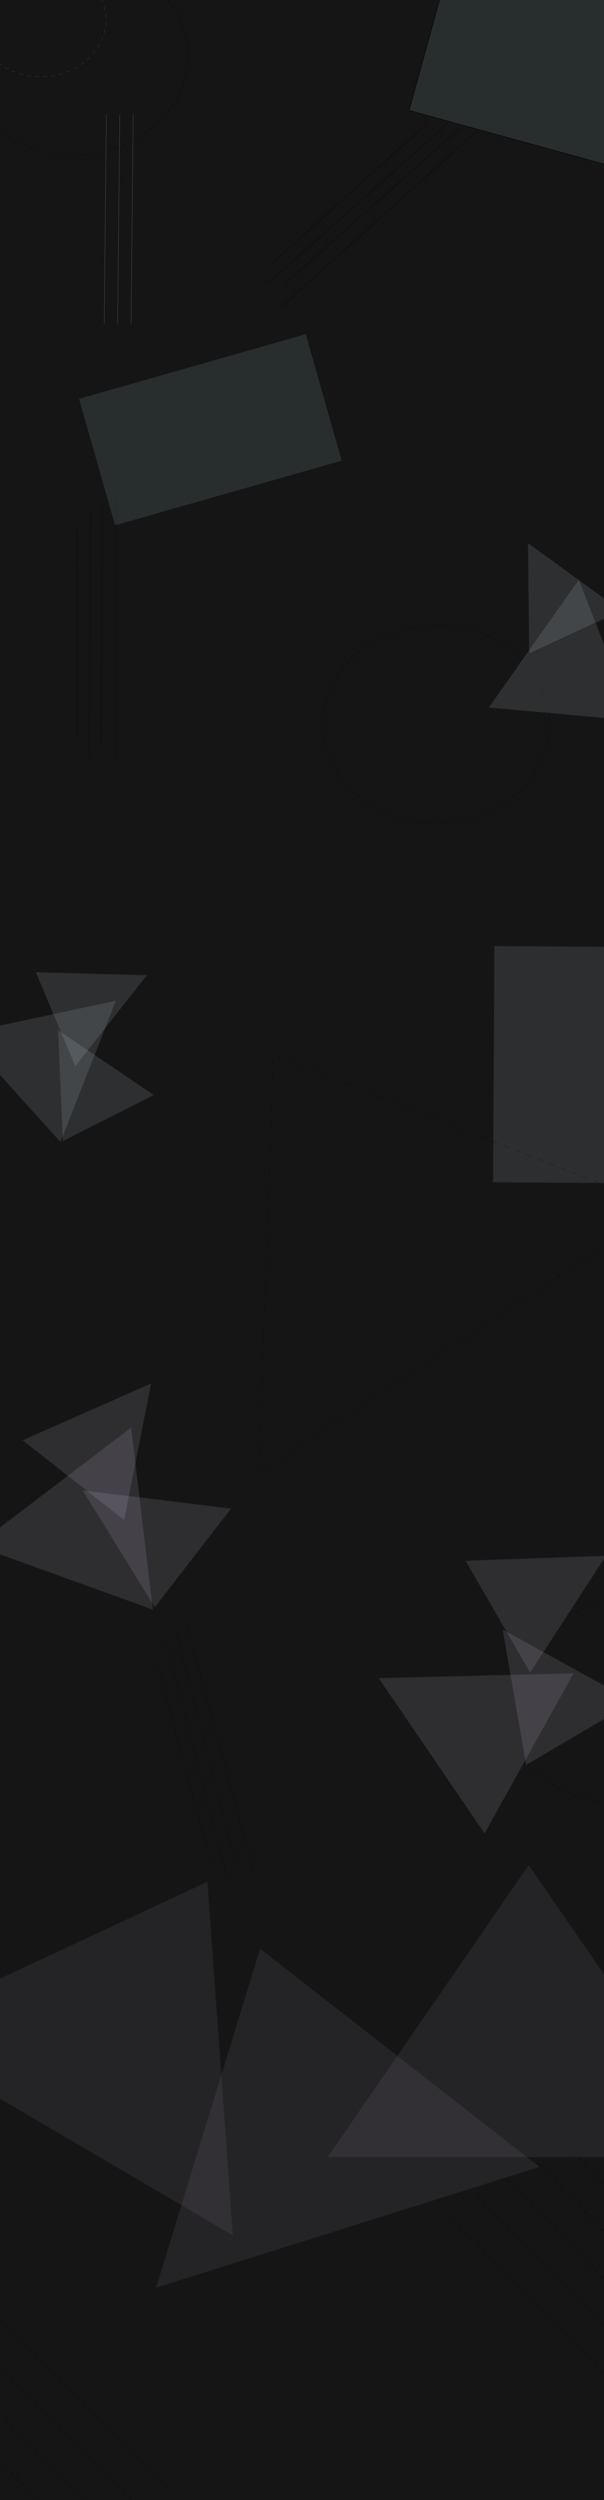 <svg width="1440" height="5957" viewBox="0 0 1440 5957" fill="none" xmlns="http://www.w3.org/2000/svg">
<g clip-path="url(#clip0_104_2)">
<rect width="1440" height="5957" fill="#151515"/>
<line x1="1019.33" y1="293.371" x2="650.335" y2="626.371" stroke="black" stroke-opacity="0.5"/>
<line x1="1068.33" y1="293.374" x2="638.332" y2="675.374" stroke="black" stroke-opacity="0.5"/>
<line x1="1098.33" y1="304.374" x2="680.332" y2="675.374" stroke="black" stroke-opacity="0.5"/>
<line x1="1135.33" y1="313.372" x2="670.334" y2="731.372" stroke="black" stroke-opacity="0.5"/>
<line x1="183.44" y1="1261.2" x2="183.996" y2="1758.24" stroke="black" stroke-opacity="0.5"/>
<line x1="216.228" y1="1224.79" x2="212.38" y2="1799.95" stroke="black" stroke-opacity="0.5"/>
<line x1="244.476" y1="1209.86" x2="240.484" y2="1768.74" stroke="black" stroke-opacity="0.5"/>
<line x1="275.922" y1="1188.38" x2="275.408" y2="1813.64" stroke="black" stroke-opacity="0.5"/>
<line x1="375.63" y1="3963.2" x2="504.563" y2="4443.23" stroke="black" stroke-opacity="0.5" stroke-dasharray="10 10"/>
<line x1="397.899" y1="3919.56" x2="542.758" y2="4476.19" stroke="black" stroke-opacity="0.5" stroke-dasharray="10 10"/>
<line x1="421.331" y1="3897.83" x2="561.845" y2="4438.78" stroke="black" stroke-opacity="0.5" stroke-dasharray="10 10"/>
<line x1="446.162" y1="3868.96" x2="607.183" y2="4473.13" stroke="black" stroke-opacity="0.5" stroke-dasharray="10 10"/>
<line x1="1351.32" y1="5112.38" x2="1790.38" y2="5557.56" stroke="black" stroke-opacity="0.5" stroke-dasharray="10 10"/>
<line x1="1280.08" y1="5152.98" x2="1719.13" y2="5598.16" stroke="black" stroke-opacity="0.5" stroke-dasharray="10 10"/>
<line x1="1208.84" y1="5193.58" x2="1647.89" y2="5638.76" stroke="black" stroke-opacity="0.5" stroke-dasharray="10 10"/>
<line x1="1137.6" y1="5234.19" x2="1576.65" y2="5679.36" stroke="black" stroke-opacity="0.5" stroke-dasharray="10 10"/>
<line x1="1066.36" y1="5274.79" x2="1505.41" y2="5719.97" stroke="black" stroke-opacity="0.5" stroke-dasharray="10 10"/>
<line x1="-28.675" y1="5496.38" x2="410.375" y2="5941.56" stroke="black" stroke-opacity="0.5" stroke-dasharray="10 10"/>
<line x1="-99.917" y1="5536.98" x2="339.133" y2="5982.16" stroke="black" stroke-opacity="0.5" stroke-dasharray="10 10"/>
<line x1="-171.16" y1="5577.58" x2="267.891" y2="6022.76" stroke="black" stroke-opacity="0.5" stroke-dasharray="10 10"/>
<line x1="-242.402" y1="5618.19" x2="196.649" y2="6063.36" stroke="black" stroke-opacity="0.5" stroke-dasharray="10 10"/>
<line x1="-313.644" y1="5658.79" x2="125.406" y2="6103.97" stroke="black" stroke-opacity="0.5" stroke-dasharray="10 10"/>
<rect x="1099.68" y="-188.163" width="566" height="468" transform="rotate(15.376 1099.68 -188.163)" fill="#B0D2D7" fill-opacity="0.13" stroke="black"/>
<path d="M447.468 118.022C447.703 121.327 447.861 124.65 447.941 127.991L447.441 128.002C447.48 129.664 447.5 131.33 447.5 133C447.5 134.67 447.48 136.336 447.441 137.998L447.941 138.01C447.861 141.35 447.703 144.673 447.468 147.979L446.969 147.943C446.732 151.266 446.416 154.569 446.024 157.853L446.521 157.913C446.125 161.229 445.65 164.525 445.099 167.799L444.606 167.716C444.054 171 443.424 174.262 442.719 177.501L443.207 177.607C442.498 180.866 441.712 184.101 440.851 187.311L440.368 187.181C439.507 190.393 438.571 193.579 437.562 196.739L438.039 196.891C437.025 200.064 435.938 203.21 434.779 206.328L434.311 206.154C433.153 209.268 431.924 212.353 430.625 215.409L431.085 215.605C429.782 218.668 428.409 221.701 426.968 224.703L426.517 224.487C425.08 227.479 423.575 230.44 422.003 233.368L422.443 233.604C420.87 236.534 419.231 239.431 417.526 242.294L417.097 242.038C415.4 244.889 413.638 247.705 411.814 250.486L412.232 250.76C410.409 253.54 408.523 256.283 406.577 258.991L406.171 258.699C404.235 261.391 402.238 264.048 400.183 266.666L400.576 266.975C398.524 269.589 396.413 272.166 394.246 274.703L393.865 274.378C391.713 276.898 389.505 279.378 387.242 281.819L387.609 282.159C385.351 284.594 383.04 286.989 380.676 289.342L380.323 288.988C377.975 291.326 375.574 293.623 373.124 295.878L373.462 296.246C371.018 298.495 368.525 300.701 365.982 302.865L365.658 302.484C363.134 304.633 360.561 306.739 357.942 308.8L358.251 309.193C355.643 311.247 352.988 313.257 350.29 315.222L349.995 314.818C347.318 316.767 344.597 318.672 341.834 320.531L342.113 320.946C339.36 322.799 336.565 324.606 333.729 326.367L333.466 325.943C330.651 327.691 327.796 329.393 324.902 331.048L325.151 331.482C322.268 333.131 319.347 334.733 316.39 336.288L316.157 335.845C313.225 337.386 310.256 338.88 307.253 340.326L307.47 340.776C304.481 342.214 301.458 343.605 298.403 344.946L298.202 344.488C295.169 345.82 292.103 347.102 289.007 348.336L289.192 348.8C286.108 350.028 282.993 351.208 279.848 352.336L279.679 351.866C276.559 352.986 273.41 354.057 270.232 355.077L270.385 355.553C267.229 356.566 264.046 357.529 260.836 358.441L260.699 357.96C257.515 358.866 254.304 359.72 251.069 360.524L251.19 361.009C247.969 361.809 244.724 362.558 241.456 363.256L241.351 362.767C238.109 363.458 234.843 364.099 231.556 364.688L231.644 365.18C228.384 365.764 225.102 366.296 221.799 366.777L221.728 366.282C218.452 366.758 215.157 367.183 211.844 367.556L211.9 368.053C208.602 368.424 205.286 368.743 201.953 369.009L201.913 368.51C198.611 368.774 195.292 368.986 191.956 369.145L191.98 369.644C188.673 369.802 185.35 369.907 182.012 369.96L182.004 369.46C180.34 369.487 178.672 369.5 177 369.5C175.329 369.5 173.661 369.487 171.996 369.46L171.988 369.96C168.651 369.907 165.327 369.802 162.02 369.644L162.044 369.145C158.708 368.986 155.389 368.774 152.087 368.51L152.047 369.009C148.714 368.743 145.398 368.424 142.101 368.053L142.156 367.556C138.843 367.184 135.548 366.758 132.273 366.282L132.201 366.777C128.898 366.296 125.616 365.764 122.356 365.18L122.444 364.688C119.157 364.099 115.891 363.458 112.649 362.767L112.544 363.256C109.276 362.558 106.031 361.809 102.81 361.009L102.931 360.524C99.696 359.72 96.485 358.866 93.301 357.96L93.164 358.441C89.954 357.529 86.771 356.566 83.615 355.553L83.768 355.077C80.59 354.057 77.441 352.986 74.321 351.866L74.152 352.336C71.007 351.208 67.892 350.028 64.808 348.8L64.993 348.336C61.897 347.102 58.831 345.82 55.798 344.488L55.597 344.946C52.542 343.605 49.519 342.214 46.53 340.776L46.747 340.326C43.744 338.88 40.775 337.386 37.843 335.845L37.61 336.288C34.653 334.733 31.732 333.131 28.849 331.482L29.098 331.048C26.204 329.393 23.349 327.691 20.534 325.943L20.271 326.367C17.435 324.606 14.64 322.799 11.887 320.946L12.166 320.531C9.403 318.672 6.682 316.767 4.005 314.818L3.71 315.222C1.012 313.257 -1.643 311.247 -4.251 309.193L-3.942 308.801C-6.561 306.739 -9.134 304.633 -11.658 302.484L-11.982 302.865C-14.524 300.701 -17.018 298.495 -19.462 296.246L-19.123 295.878C-21.574 293.623 -23.975 291.326 -26.323 288.988L-26.676 289.342C-29.04 286.989 -31.351 284.594 -33.609 282.159L-33.242 281.819C-35.505 279.378 -37.713 276.898 -39.865 274.378L-40.246 274.703C-42.413 272.166 -44.524 269.589 -46.576 266.975L-46.183 266.666C-48.238 264.048 -50.235 261.391 -52.171 258.699L-52.577 258.991C-54.523 256.284 -56.409 253.54 -58.232 250.76L-57.814 250.486C-59.638 247.705 -61.4 244.889 -63.097 242.038L-63.526 242.294C-65.231 239.431 -66.87 236.534 -68.443 233.604L-68.003 233.368C-69.575 230.44 -71.08 227.479 -72.517 224.487L-72.968 224.703C-74.409 221.701 -75.782 218.668 -77.085 215.605L-76.625 215.409C-77.924 212.353 -79.153 209.268 -80.311 206.154L-80.779 206.328C-81.938 203.21 -83.025 200.064 -84.039 196.891L-83.562 196.739C-84.571 193.579 -85.507 190.393 -86.368 187.181L-86.851 187.311C-87.712 184.101 -88.498 180.866 -89.207 177.607L-88.719 177.5C-89.424 174.262 -90.054 171 -90.606 167.716L-91.099 167.799C-91.65 164.525 -92.124 161.229 -92.521 157.913L-92.024 157.853C-92.416 154.569 -92.732 151.265 -92.969 147.943L-93.468 147.978C-93.703 144.673 -93.862 141.35 -93.941 138.009L-93.441 137.998C-93.48 136.336 -93.5 134.67 -93.5 133C-93.5 131.33 -93.48 129.664 -93.441 128.002L-93.941 127.99C-93.862 124.65 -93.703 121.327 -93.468 118.021L-92.969 118.057C-92.732 114.734 -92.416 111.431 -92.024 108.147L-92.521 108.087C-92.124 104.771 -91.65 101.475 -91.099 98.201L-90.606 98.284C-90.054 95 -89.424 91.738 -88.719 88.499L-89.207 88.393C-88.498 85.134 -87.712 81.899 -86.851 78.689L-86.368 78.819C-85.507 75.607 -84.571 72.421 -83.562 69.261L-84.039 69.109C-83.025 65.936 -81.938 62.79 -80.779 59.672L-80.311 59.846C-79.153 56.732 -77.924 53.647 -76.625 50.591L-77.085 50.395C-75.782 47.332 -74.409 44.299 -72.968 41.297L-72.517 41.513C-71.08 38.521 -69.575 35.56 -68.003 32.632L-68.443 32.396C-66.87 29.466 -65.231 26.569 -63.526 23.706L-63.097 23.962C-61.4 21.111 -59.638 18.295 -57.814 15.514L-58.232 15.24C-56.409 12.46 -54.523 9.717 -52.577 7.009L-52.171 7.301C-50.235 4.609 -48.238 1.952 -46.183 -0.666L-46.576 -0.975C-44.524 -3.589 -42.413 -6.166 -40.246 -8.703L-39.865 -8.378C-37.713 -10.898 -35.505 -13.378 -33.242 -15.819L-33.609 -16.159C-31.351 -18.594 -29.04 -20.989 -26.676 -23.342L-26.323 -22.988C-23.975 -25.326 -21.574 -27.623 -19.123 -29.878L-19.462 -30.246C-17.018 -32.495 -14.524 -34.702 -11.982 -36.865L-11.658 -36.484C-9.134 -38.633 -6.561 -40.739 -3.942 -42.8L-4.251 -43.193C-1.643 -45.247 1.011 -47.257 3.71 -49.222L4.005 -48.818C6.682 -50.767 9.403 -52.672 12.166 -54.531L11.887 -54.946C14.64 -56.799 17.435 -58.606 20.27 -60.367L20.534 -59.943C23.349 -61.691 26.204 -63.393 29.098 -65.048L28.849 -65.482C31.732 -67.131 34.653 -68.733 37.61 -70.288L37.843 -69.845C40.775 -71.386 43.744 -72.88 46.747 -74.326L46.53 -74.776C49.519 -76.214 52.541 -77.605 55.597 -78.946L55.798 -78.488C58.831 -79.82 61.897 -81.102 64.993 -82.336L64.808 -82.8C67.892 -84.028 71.007 -85.207 74.152 -86.336L74.321 -85.866C77.441 -86.986 80.59 -88.057 83.768 -89.077L83.615 -89.553C86.771 -90.566 89.954 -91.529 93.164 -92.441L93.301 -91.96C96.485 -92.866 99.696 -93.72 102.931 -94.524L102.81 -95.009C106.031 -95.809 109.276 -96.558 112.544 -97.256L112.649 -96.767C115.891 -97.458 119.157 -98.099 122.444 -98.688L122.356 -99.18C125.616 -99.764 128.898 -100.296 132.201 -100.777L132.272 -100.282C135.548 -100.758 138.843 -101.183 142.156 -101.556L142.1 -102.053C145.398 -102.424 148.714 -102.743 152.047 -103.009L152.087 -102.51C155.389 -102.774 158.708 -102.986 162.044 -103.145L162.02 -103.644C165.327 -103.802 168.65 -103.907 171.988 -103.96L171.996 -103.46C173.66 -103.487 175.328 -103.5 177 -103.5C178.671 -103.5 180.339 -103.487 182.004 -103.46L182.012 -103.96C185.349 -103.907 188.673 -103.802 191.98 -103.644L191.956 -103.145C195.292 -102.986 198.611 -102.774 201.913 -102.51L201.953 -103.009C205.286 -102.743 208.602 -102.424 211.899 -102.053L211.844 -101.556C215.157 -101.183 218.452 -100.758 221.727 -100.282L221.799 -100.777C225.102 -100.296 228.384 -99.764 231.644 -99.18L231.556 -98.688C234.843 -98.099 238.109 -97.459 241.351 -96.767L241.456 -97.256C244.724 -96.558 247.969 -95.809 251.19 -95.009L251.069 -94.524C254.304 -93.721 257.515 -92.866 260.699 -91.96L260.836 -92.441C264.046 -91.529 267.229 -90.566 270.385 -89.553L270.232 -89.077C273.41 -88.057 276.559 -86.986 279.679 -85.866L279.848 -86.337C282.993 -85.207 286.108 -84.028 289.192 -82.8L289.007 -82.336C292.103 -81.102 295.169 -79.82 298.202 -78.488L298.403 -78.946C301.458 -77.605 304.481 -76.214 307.47 -74.776L307.253 -74.326C310.256 -72.88 313.225 -71.386 316.157 -69.845L316.39 -70.288C319.347 -68.733 322.268 -67.131 325.151 -65.482L324.902 -65.048C327.796 -63.393 330.651 -61.691 333.466 -59.943L333.729 -60.367C336.565 -58.606 339.36 -56.799 342.113 -54.946L341.834 -54.531C344.597 -52.672 347.318 -50.767 349.995 -48.818L350.29 -49.222C352.988 -47.257 355.643 -45.247 358.251 -43.193L357.942 -42.8C360.561 -40.739 363.134 -38.633 365.658 -36.484L365.982 -36.865C368.525 -34.702 371.018 -32.495 373.462 -30.246L373.123 -29.878C375.574 -27.623 377.975 -25.326 380.323 -22.988L380.676 -23.342C383.04 -20.989 385.351 -18.594 387.609 -16.159L387.242 -15.819C389.505 -13.378 391.713 -10.898 393.865 -8.378L394.246 -8.703C396.413 -6.166 398.524 -3.589 400.576 -0.975L400.183 -0.666C402.238 1.952 404.235 4.609 406.171 7.301L406.577 7.009C408.523 9.717 410.409 12.46 412.232 15.24L411.814 15.514C413.638 18.295 415.4 21.111 417.097 23.962L417.526 23.706C419.231 26.569 420.87 29.466 422.443 32.396L422.003 32.632C423.575 35.56 425.08 38.521 426.517 41.513L426.968 41.297C428.409 44.299 429.782 47.332 431.085 50.395L430.625 50.591C431.924 53.647 433.153 56.732 434.311 59.846L434.779 59.672C435.938 62.79 437.025 65.936 438.039 69.109L437.562 69.261C438.571 72.421 439.507 75.607 440.368 78.819L440.851 78.689C441.712 81.899 442.498 85.134 443.207 88.393L442.719 88.499C443.424 91.738 444.054 95 444.606 98.284L445.099 98.201C445.65 101.475 446.125 104.771 446.521 108.087L446.024 108.147C446.417 111.431 446.732 114.735 446.969 118.057L447.468 118.022Z" stroke="black" stroke-opacity="0.49" stroke-dasharray="10 10"/>
<path d="M1310.47 1711.02C1310.7 1714.33 1310.86 1717.65 1310.94 1720.99L1310.44 1721C1310.48 1722.66 1310.5 1724.33 1310.5 1726C1310.5 1727.67 1310.48 1729.34 1310.44 1731L1310.94 1731.01C1310.86 1734.35 1310.7 1737.67 1310.47 1740.98L1309.97 1740.94C1309.73 1744.27 1309.42 1747.57 1309.02 1750.85L1309.52 1750.91C1309.12 1754.23 1308.65 1757.53 1308.1 1760.8L1307.61 1760.72C1307.05 1764 1306.42 1767.26 1305.72 1770.5L1306.21 1770.61C1305.5 1773.87 1304.71 1777.1 1303.85 1780.31L1303.37 1780.18C1302.51 1783.39 1301.57 1786.58 1300.56 1789.74L1301.04 1789.89C1300.03 1793.06 1298.94 1796.21 1297.78 1799.33L1297.31 1799.15C1296.15 1802.27 1294.92 1805.35 1293.62 1808.41L1294.08 1808.6C1292.78 1811.67 1291.41 1814.7 1289.97 1817.7L1289.52 1817.49C1288.08 1820.48 1286.57 1823.44 1285 1826.37L1285.44 1826.6C1283.87 1829.53 1282.23 1832.43 1280.53 1835.29L1280.1 1835.04C1278.4 1837.89 1276.64 1840.71 1274.81 1843.49L1275.23 1843.76C1273.41 1846.54 1271.52 1849.28 1269.58 1851.99L1269.17 1851.7C1267.23 1854.39 1265.24 1857.05 1263.18 1859.67L1263.58 1859.97C1261.52 1862.59 1259.41 1865.17 1257.25 1867.7L1256.87 1867.38C1254.71 1869.9 1252.5 1872.38 1250.24 1874.82L1250.61 1875.16C1248.35 1877.59 1246.04 1879.99 1243.68 1882.34L1243.32 1881.99C1240.97 1884.33 1238.57 1886.62 1236.12 1888.88L1236.46 1889.25C1234.02 1891.49 1231.52 1893.7 1228.98 1895.86L1228.66 1895.48C1226.13 1897.63 1223.56 1899.74 1220.94 1901.8L1221.25 1902.19C1218.64 1904.25 1215.99 1906.26 1213.29 1908.22L1213 1907.82C1210.32 1909.77 1207.6 1911.67 1204.83 1913.53L1205.11 1913.95C1202.36 1915.8 1199.57 1917.61 1196.73 1919.37L1196.47 1918.94C1193.65 1920.69 1190.8 1922.39 1187.9 1924.05L1188.15 1924.48C1185.27 1926.13 1182.35 1927.73 1179.39 1929.29L1179.16 1928.85C1176.22 1930.39 1173.26 1931.88 1170.25 1933.33L1170.47 1933.78C1167.48 1935.21 1164.46 1936.6 1161.4 1937.95L1161.2 1937.49C1158.17 1938.82 1155.1 1940.1 1152.01 1941.34L1152.19 1941.8C1149.11 1943.03 1145.99 1944.21 1142.85 1945.34L1142.68 1944.87C1139.56 1945.99 1136.41 1947.06 1133.23 1948.08L1133.38 1948.55C1130.23 1949.57 1127.05 1950.53 1123.84 1951.44L1123.7 1950.96C1120.51 1951.87 1117.3 1952.72 1114.07 1953.52L1114.19 1954.01C1110.97 1954.81 1107.72 1955.56 1104.46 1956.26L1104.35 1955.77C1101.11 1956.46 1097.84 1957.1 1094.56 1957.69L1094.64 1958.18C1091.38 1958.76 1088.1 1959.3 1084.8 1959.78L1084.73 1959.28C1081.45 1959.76 1078.16 1960.18 1074.84 1960.56L1074.9 1961.05C1071.6 1961.42 1068.29 1961.74 1064.95 1962.01L1064.91 1961.51C1061.61 1961.77 1058.29 1961.99 1054.96 1962.14L1054.98 1962.64C1051.67 1962.8 1048.35 1962.91 1045.01 1962.96L1045 1962.46C1043.34 1962.49 1041.67 1962.5 1040 1962.5C1038.33 1962.5 1036.66 1962.49 1035 1962.46L1034.99 1962.96C1031.65 1962.91 1028.33 1962.8 1025.02 1962.64L1025.04 1962.14C1021.71 1961.99 1018.39 1961.77 1015.09 1961.51L1015.05 1962.01C1011.71 1961.74 1008.4 1961.42 1005.1 1961.05L1005.16 1960.56C1001.84 1960.18 998.548 1959.76 995.273 1959.28L995.201 1959.78C991.898 1959.3 988.616 1958.76 985.356 1958.18L985.444 1957.69C982.157 1957.1 978.891 1956.46 975.649 1955.77L975.544 1956.26C972.276 1955.56 969.031 1954.81 965.81 1954.01L965.931 1953.52C962.696 1952.72 959.485 1951.87 956.301 1950.96L956.164 1951.44C952.954 1950.53 949.771 1949.57 946.615 1948.55L946.768 1948.08C943.59 1947.06 940.441 1945.99 937.321 1944.87L937.152 1945.34C934.007 1944.21 930.892 1943.03 927.808 1941.8L927.993 1941.34C924.897 1940.1 921.831 1938.82 918.798 1937.49L918.597 1937.95C915.542 1936.6 912.519 1935.21 909.53 1933.78L909.747 1933.33C906.744 1931.88 903.775 1930.39 900.843 1928.85L900.61 1929.29C897.653 1927.73 894.732 1926.13 891.849 1924.48L892.098 1924.05C889.204 1922.39 886.349 1920.69 883.534 1918.94L883.271 1919.37C880.435 1917.61 877.64 1915.8 874.887 1913.95L875.166 1913.53C872.403 1911.67 869.682 1909.77 867.005 1907.82L866.71 1908.22C864.012 1906.26 861.357 1904.25 858.749 1902.19L859.058 1901.8C856.439 1899.74 853.866 1897.63 851.342 1895.48L851.018 1895.86C848.475 1893.7 845.982 1891.49 843.538 1889.25L843.877 1888.88C841.426 1886.62 839.025 1884.33 836.677 1881.99L836.324 1882.34C833.96 1879.99 831.649 1877.59 829.391 1875.16L829.758 1874.82C827.495 1872.38 825.287 1869.9 823.135 1867.38L822.754 1867.7C820.587 1865.17 818.476 1862.59 816.424 1859.97L816.817 1859.67C814.762 1857.05 812.765 1854.39 810.829 1851.7L810.423 1851.99C808.477 1849.28 806.591 1846.54 804.768 1843.76L805.186 1843.49C803.362 1840.71 801.6 1837.89 799.903 1835.04L799.474 1835.29C797.769 1832.43 796.13 1829.53 794.557 1826.6L794.997 1826.37C793.425 1823.44 791.92 1820.48 790.483 1817.49L790.032 1817.7C788.591 1814.7 787.218 1811.67 785.915 1808.6L786.375 1808.41C785.076 1805.35 783.847 1802.27 782.689 1799.15L782.221 1799.33C781.062 1796.21 779.975 1793.06 778.961 1789.89L779.438 1789.74C778.429 1786.58 777.493 1783.39 776.632 1780.18L776.149 1780.31C775.288 1777.1 774.502 1773.87 773.793 1770.61L774.281 1770.5C773.576 1767.26 772.946 1764 772.394 1760.72L771.901 1760.8C771.35 1757.52 770.875 1754.23 770.479 1750.91L770.976 1750.85C770.584 1747.57 770.268 1744.27 770.031 1740.94L769.532 1740.98C769.297 1737.67 769.139 1734.35 769.059 1731.01L769.559 1731C769.52 1729.34 769.5 1727.67 769.5 1726C769.5 1724.33 769.52 1722.66 769.559 1721L769.059 1720.99C769.139 1717.65 769.297 1714.33 769.532 1711.02L770.031 1711.06C770.268 1707.73 770.584 1704.43 770.976 1701.15L770.479 1701.09C770.875 1697.77 771.35 1694.47 771.901 1691.2L772.394 1691.28C772.946 1688 773.576 1684.74 774.281 1681.5L773.793 1681.39C774.502 1678.13 775.288 1674.9 776.149 1671.69L776.632 1671.82C777.493 1668.61 778.429 1665.42 779.438 1662.26L778.961 1662.11C779.975 1658.94 781.062 1655.79 782.221 1652.67L782.689 1652.85C783.847 1649.73 785.076 1646.65 786.375 1643.59L785.915 1643.4C787.218 1640.33 788.591 1637.3 790.032 1634.3L790.483 1634.51C791.92 1631.52 793.425 1628.56 794.997 1625.63L794.557 1625.4C796.13 1622.47 797.769 1619.57 799.474 1616.71L799.903 1616.96C801.6 1614.11 803.362 1611.29 805.186 1608.51L804.768 1608.24C806.591 1605.46 808.476 1602.72 810.423 1600.01L810.829 1600.3C812.765 1597.61 814.762 1594.95 816.817 1592.33L816.424 1592.03C818.476 1589.41 820.587 1586.83 822.754 1584.3L823.135 1584.62C825.287 1582.1 827.495 1579.62 829.758 1577.18L829.391 1576.84C831.649 1574.41 833.96 1572.01 836.324 1569.66L836.677 1570.01C839.025 1567.67 841.426 1565.38 843.877 1563.12L843.538 1562.75C845.982 1560.51 848.475 1558.3 851.018 1556.14L851.342 1556.52C853.866 1554.37 856.439 1552.26 859.058 1550.2L858.749 1549.81C861.357 1547.75 864.011 1545.74 866.71 1543.78L867.005 1544.18C869.682 1542.23 872.403 1540.33 875.166 1538.47L874.887 1538.05C877.64 1536.2 880.435 1534.39 883.271 1532.63L883.534 1533.06C886.349 1531.31 889.204 1529.61 892.097 1527.95L891.849 1527.52C894.732 1525.87 897.653 1524.27 900.61 1522.71L900.843 1523.15C903.775 1521.61 906.744 1520.12 909.747 1518.67L909.53 1518.22C912.519 1516.79 915.542 1515.4 918.597 1514.05L918.798 1514.51C921.831 1513.18 924.897 1511.9 927.993 1510.66L927.808 1510.2C930.892 1508.97 934.007 1507.79 937.152 1506.66L937.321 1507.13C940.441 1506.01 943.59 1504.94 946.768 1503.92L946.615 1503.45C949.771 1502.43 952.954 1501.47 956.164 1500.56L956.301 1501.04C959.485 1500.13 962.696 1499.28 965.931 1498.48L965.81 1497.99C969.031 1497.19 972.276 1496.44 975.544 1495.74L975.649 1496.23C978.891 1495.54 982.157 1494.9 985.444 1494.31L985.356 1493.82C988.616 1493.24 991.898 1492.7 995.201 1492.22L995.272 1492.72C998.548 1492.24 1001.84 1491.82 1005.16 1491.44L1005.1 1490.95C1008.4 1490.58 1011.71 1490.26 1015.05 1489.99L1015.09 1490.49C1018.39 1490.23 1021.71 1490.01 1025.04 1489.86L1025.02 1489.36C1028.33 1489.2 1031.65 1489.09 1034.99 1489.04L1035 1489.54C1036.66 1489.51 1038.33 1489.5 1040 1489.5C1041.67 1489.5 1043.34 1489.51 1045 1489.54L1045.01 1489.04C1048.35 1489.09 1051.67 1489.2 1054.98 1489.36L1054.96 1489.86C1058.29 1490.01 1061.61 1490.23 1064.91 1490.49L1064.95 1489.99C1068.29 1490.26 1071.6 1490.58 1074.9 1490.95L1074.84 1491.44C1078.16 1491.82 1081.45 1492.24 1084.73 1492.72L1084.8 1492.22C1088.1 1492.7 1091.38 1493.24 1094.64 1493.82L1094.56 1494.31C1097.84 1494.9 1101.11 1495.54 1104.35 1496.23L1104.46 1495.74C1107.72 1496.44 1110.97 1497.19 1114.19 1497.99L1114.07 1498.48C1117.3 1499.28 1120.51 1500.13 1123.7 1501.04L1123.84 1500.56C1127.05 1501.47 1130.23 1502.43 1133.38 1503.45L1133.23 1503.92C1136.41 1504.94 1139.56 1506.01 1142.68 1507.13L1142.85 1506.66C1145.99 1507.79 1149.11 1508.97 1152.19 1510.2L1152.01 1510.66C1155.1 1511.9 1158.17 1513.18 1161.2 1514.51L1161.4 1514.05C1164.46 1515.4 1167.48 1516.79 1170.47 1518.22L1170.25 1518.67C1173.26 1520.12 1176.22 1521.61 1179.16 1523.15L1179.39 1522.71C1182.35 1524.27 1185.27 1525.87 1188.15 1527.52L1187.9 1527.95C1190.8 1529.61 1193.65 1531.31 1196.47 1533.06L1196.73 1532.63C1199.57 1534.39 1202.36 1536.2 1205.11 1538.05L1204.83 1538.47C1207.6 1540.33 1210.32 1542.23 1213 1544.18L1213.29 1543.78C1215.99 1545.74 1218.64 1547.75 1221.25 1549.81L1220.94 1550.2C1223.56 1552.26 1226.13 1554.37 1228.66 1556.52L1228.98 1556.14C1231.52 1558.3 1234.02 1560.51 1236.46 1562.75L1236.12 1563.12C1238.57 1565.38 1240.97 1567.67 1243.32 1570.01L1243.68 1569.66C1246.04 1572.01 1248.35 1574.41 1250.61 1576.84L1250.24 1577.18C1252.5 1579.62 1254.71 1582.1 1256.87 1584.62L1257.25 1584.3C1259.41 1586.83 1261.52 1589.41 1263.58 1592.03L1263.18 1592.33C1265.24 1594.95 1267.23 1597.61 1269.17 1600.3L1269.58 1600.01C1271.52 1602.72 1273.41 1605.46 1275.23 1608.24L1274.81 1608.51C1276.64 1611.29 1278.4 1614.11 1280.1 1616.96L1280.53 1616.71C1282.23 1619.57 1283.87 1622.47 1285.44 1625.4L1285 1625.63C1286.57 1628.56 1288.08 1631.52 1289.52 1634.51L1289.97 1634.3C1291.41 1637.3 1292.78 1640.33 1294.08 1643.4L1293.62 1643.59C1294.92 1646.65 1296.15 1649.73 1297.31 1652.85L1297.78 1652.67C1298.94 1655.79 1300.03 1658.94 1301.04 1662.11L1300.56 1662.26C1301.57 1665.42 1302.51 1668.61 1303.37 1671.82L1303.85 1671.69C1304.71 1674.9 1305.5 1678.13 1306.21 1681.39L1305.72 1681.5C1306.42 1684.74 1307.05 1688 1307.61 1691.28L1308.1 1691.2C1308.65 1694.48 1309.12 1697.77 1309.52 1701.09L1309.02 1701.15C1309.42 1704.43 1309.73 1707.73 1309.97 1711.06L1310.47 1711.02Z" stroke="black" stroke-opacity="0.49" stroke-dasharray="10 10"/>
<path d="M1743.47 4044.02C1743.7 4047.33 1743.86 4050.65 1743.94 4053.99L1743.44 4054C1743.48 4055.66 1743.5 4057.33 1743.5 4059C1743.5 4060.67 1743.48 4062.34 1743.44 4064L1743.94 4064.01C1743.86 4067.35 1743.7 4070.67 1743.47 4073.98L1742.97 4073.94C1742.73 4077.27 1742.42 4080.57 1742.02 4083.85L1742.52 4083.91C1742.12 4087.23 1741.65 4090.53 1741.1 4093.8L1740.61 4093.72C1740.05 4097 1739.42 4100.26 1738.72 4103.5L1739.21 4103.61C1738.5 4106.87 1737.71 4110.1 1736.85 4113.31L1736.37 4113.18C1735.51 4116.39 1734.57 4119.58 1733.56 4122.74L1734.04 4122.89C1733.03 4126.06 1731.94 4129.21 1730.78 4132.33L1730.31 4132.15C1729.15 4135.27 1727.92 4138.35 1726.62 4141.41L1727.08 4141.6C1725.78 4144.67 1724.41 4147.7 1722.97 4150.7L1722.52 4150.49C1721.08 4153.48 1719.57 4156.44 1718 4159.37L1718.44 4159.6C1716.87 4162.53 1715.23 4165.43 1713.53 4168.29L1713.1 4168.04C1711.4 4170.89 1709.64 4173.71 1707.81 4176.49L1708.23 4176.76C1706.41 4179.54 1704.52 4182.28 1702.58 4184.99L1702.17 4184.7C1700.23 4187.39 1698.24 4190.05 1696.18 4192.67L1696.58 4192.97C1694.52 4195.59 1692.41 4198.17 1690.25 4200.7L1689.87 4200.38C1687.71 4202.9 1685.5 4205.38 1683.24 4207.82L1683.61 4208.16C1681.35 4210.59 1679.04 4212.99 1676.68 4215.34L1676.32 4214.99C1673.97 4217.33 1671.57 4219.62 1669.12 4221.88L1669.46 4222.25C1667.02 4224.49 1664.52 4226.7 1661.98 4228.86L1661.66 4228.48C1659.13 4230.63 1656.56 4232.74 1653.94 4234.8L1654.25 4235.19C1651.64 4237.25 1648.99 4239.26 1646.29 4241.22L1646 4240.82C1643.32 4242.77 1640.6 4244.67 1637.83 4246.53L1638.11 4246.95C1635.36 4248.8 1632.57 4250.61 1629.73 4252.37L1629.47 4251.94C1626.65 4253.69 1623.8 4255.39 1620.9 4257.05L1621.15 4257.48C1618.27 4259.13 1615.35 4260.73 1612.39 4262.29L1612.16 4261.85C1609.22 4263.39 1606.26 4264.88 1603.25 4266.33L1603.47 4266.78C1600.48 4268.21 1597.46 4269.6 1594.4 4270.95L1594.2 4270.49C1591.17 4271.82 1588.1 4273.1 1585.01 4274.34L1585.19 4274.8C1582.11 4276.03 1578.99 4277.21 1575.85 4278.34L1575.68 4277.87C1572.56 4278.99 1569.41 4280.06 1566.23 4281.08L1566.38 4281.55C1563.23 4282.57 1560.05 4283.53 1556.84 4284.44L1556.7 4283.96C1553.51 4284.87 1550.3 4285.72 1547.07 4286.52L1547.19 4287.01C1543.97 4287.81 1540.72 4288.56 1537.46 4289.26L1537.35 4288.77C1534.11 4289.46 1530.84 4290.1 1527.56 4290.69L1527.64 4291.18C1524.38 4291.76 1521.1 4292.3 1517.8 4292.78L1517.73 4292.28C1514.45 4292.76 1511.16 4293.18 1507.84 4293.56L1507.9 4294.05C1504.6 4294.42 1501.29 4294.74 1497.95 4295.01L1497.91 4294.51C1494.61 4294.77 1491.29 4294.99 1487.96 4295.14L1487.98 4295.64C1484.67 4295.8 1481.35 4295.91 1478.01 4295.96L1478 4295.46C1476.34 4295.49 1474.67 4295.5 1473 4295.5C1471.33 4295.5 1469.66 4295.49 1468 4295.46L1467.99 4295.96C1464.65 4295.91 1461.33 4295.8 1458.02 4295.64L1458.04 4295.14C1454.71 4294.99 1451.39 4294.77 1448.09 4294.51L1448.05 4295.01C1444.71 4294.74 1441.4 4294.42 1438.1 4294.05L1438.16 4293.56C1434.84 4293.18 1431.55 4292.76 1428.27 4292.28L1428.2 4292.78C1424.9 4292.3 1421.62 4291.76 1418.36 4291.18L1418.44 4290.69C1415.16 4290.1 1411.89 4289.46 1408.65 4288.77L1408.54 4289.26C1405.28 4288.56 1402.03 4287.81 1398.81 4287.01L1398.93 4286.52C1395.7 4285.72 1392.49 4284.87 1389.3 4283.96L1389.16 4284.44C1385.95 4283.53 1382.77 4282.57 1379.62 4281.55L1379.77 4281.08C1376.59 4280.06 1373.44 4278.99 1370.32 4277.87L1370.15 4278.34C1367.01 4277.21 1363.89 4276.03 1360.81 4274.8L1360.99 4274.34C1357.9 4273.1 1354.83 4271.82 1351.8 4270.49L1351.6 4270.95C1348.54 4269.6 1345.52 4268.21 1342.53 4266.78L1342.75 4266.33C1339.74 4264.88 1336.78 4263.39 1333.84 4261.85L1333.61 4262.29C1330.65 4260.73 1327.73 4259.13 1324.85 4257.48L1325.1 4257.05C1322.2 4255.39 1319.35 4253.69 1316.53 4251.94L1316.27 4252.37C1313.44 4250.61 1310.64 4248.8 1307.89 4246.95L1308.17 4246.53C1305.4 4244.67 1302.68 4242.77 1300 4240.82L1299.71 4241.22C1297.01 4239.26 1294.36 4237.25 1291.75 4235.19L1292.06 4234.8C1289.44 4232.74 1286.87 4230.63 1284.34 4228.48L1284.02 4228.86C1281.48 4226.7 1278.98 4224.49 1276.54 4222.25L1276.88 4221.88C1274.43 4219.62 1272.03 4217.33 1269.68 4214.99L1269.32 4215.34C1266.96 4212.99 1264.65 4210.59 1262.39 4208.16L1262.76 4207.82C1260.5 4205.38 1258.29 4202.9 1256.13 4200.38L1255.75 4200.7C1253.59 4198.17 1251.48 4195.59 1249.42 4192.97L1249.82 4192.67C1247.76 4190.05 1245.77 4187.39 1243.83 4184.7L1243.42 4184.99C1241.48 4182.28 1239.59 4179.54 1237.77 4176.76L1238.19 4176.49C1236.36 4173.71 1234.6 4170.89 1232.9 4168.04L1232.47 4168.29C1230.77 4165.43 1229.13 4162.53 1227.56 4159.6L1228 4159.37C1226.43 4156.44 1224.92 4153.48 1223.48 4150.49L1223.03 4150.7C1221.59 4147.7 1220.22 4144.67 1218.92 4141.6L1219.38 4141.41C1218.08 4138.35 1216.85 4135.27 1215.69 4132.15L1215.22 4132.33C1214.06 4129.21 1212.97 4126.06 1211.96 4122.89L1212.44 4122.74C1211.43 4119.58 1210.49 4116.39 1209.63 4113.18L1209.15 4113.31C1208.29 4110.1 1207.5 4106.87 1206.79 4103.61L1207.28 4103.5C1206.58 4100.26 1205.95 4097 1205.39 4093.72L1204.9 4093.8C1204.35 4090.52 1203.88 4087.23 1203.48 4083.91L1203.98 4083.85C1203.58 4080.57 1203.27 4077.27 1203.03 4073.94L1202.53 4073.98C1202.3 4070.67 1202.14 4067.35 1202.06 4064.01L1202.56 4064C1202.52 4062.34 1202.5 4060.67 1202.5 4059C1202.5 4057.33 1202.52 4055.66 1202.56 4054L1202.06 4053.99C1202.14 4050.65 1202.3 4047.33 1202.53 4044.02L1203.03 4044.06C1203.27 4040.73 1203.58 4037.43 1203.98 4034.15L1203.48 4034.09C1203.88 4030.77 1204.35 4027.47 1204.9 4024.2L1205.39 4024.28C1205.95 4021 1206.58 4017.74 1207.28 4014.5L1206.79 4014.39C1207.5 4011.13 1208.29 4007.9 1209.15 4004.69L1209.63 4004.82C1210.49 4001.61 1211.43 3998.42 1212.44 3995.26L1211.96 3995.11C1212.97 3991.94 1214.06 3988.79 1215.22 3985.67L1215.69 3985.85C1216.85 3982.73 1218.08 3979.65 1219.38 3976.59L1218.92 3976.4C1220.22 3973.33 1221.59 3970.3 1223.03 3967.3L1223.48 3967.51C1224.92 3964.52 1226.43 3961.56 1228 3958.63L1227.56 3958.4C1229.13 3955.47 1230.77 3952.57 1232.47 3949.71L1232.9 3949.96C1234.6 3947.11 1236.36 3944.29 1238.19 3941.51L1237.77 3941.24C1239.59 3938.46 1241.48 3935.72 1243.42 3933.01L1243.83 3933.3C1245.77 3930.61 1247.76 3927.95 1249.82 3925.33L1249.42 3925.03C1251.48 3922.41 1253.59 3919.83 1255.75 3917.3L1256.13 3917.62C1258.29 3915.1 1260.5 3912.62 1262.76 3910.18L1262.39 3909.84C1264.65 3907.41 1266.96 3905.01 1269.32 3902.66L1269.68 3903.01C1272.03 3900.67 1274.43 3898.38 1276.88 3896.12L1276.54 3895.75C1278.98 3893.51 1281.48 3891.3 1284.02 3889.14L1284.34 3889.52C1286.87 3887.37 1289.44 3885.26 1292.06 3883.2L1291.75 3882.81C1294.36 3880.75 1297.01 3878.74 1299.71 3876.78L1300 3877.18C1302.68 3875.23 1305.4 3873.33 1308.17 3871.47L1307.89 3871.05C1310.64 3869.2 1313.43 3867.39 1316.27 3865.63L1316.53 3866.06C1319.35 3864.31 1322.2 3862.61 1325.1 3860.95L1324.85 3860.52C1327.73 3858.87 1330.65 3857.27 1333.61 3855.71L1333.84 3856.15C1336.78 3854.61 1339.74 3853.12 1342.75 3851.67L1342.53 3851.22C1345.52 3849.79 1348.54 3848.4 1351.6 3847.05L1351.8 3847.51C1354.83 3846.18 1357.9 3844.9 1360.99 3843.66L1360.81 3843.2C1363.89 3841.97 1367.01 3840.79 1370.15 3839.66L1370.32 3840.13C1373.44 3839.01 1376.59 3837.94 1379.77 3836.92L1379.62 3836.45C1382.77 3835.43 1385.95 3834.47 1389.16 3833.56L1389.3 3834.04C1392.49 3833.13 1395.7 3832.28 1398.93 3831.48L1398.81 3830.99C1402.03 3830.19 1405.28 3829.44 1408.54 3828.74L1408.65 3829.23C1411.89 3828.54 1415.16 3827.9 1418.44 3827.31L1418.36 3826.82C1421.62 3826.24 1424.9 3825.7 1428.2 3825.22L1428.27 3825.72C1431.55 3825.24 1434.84 3824.82 1438.16 3824.44L1438.1 3823.95C1441.4 3823.58 1444.71 3823.26 1448.05 3822.99L1448.09 3823.49C1451.39 3823.23 1454.71 3823.01 1458.04 3822.86L1458.02 3822.36C1461.33 3822.2 1464.65 3822.09 1467.99 3822.04L1468 3822.54C1469.66 3822.51 1471.33 3822.5 1473 3822.5C1474.67 3822.5 1476.34 3822.51 1478 3822.54L1478.01 3822.04C1481.35 3822.09 1484.67 3822.2 1487.98 3822.36L1487.96 3822.86C1491.29 3823.01 1494.61 3823.23 1497.91 3823.49L1497.95 3822.99C1501.29 3823.26 1504.6 3823.58 1507.9 3823.95L1507.84 3824.44C1511.16 3824.82 1514.45 3825.24 1517.73 3825.72L1517.8 3825.22C1521.1 3825.7 1524.38 3826.24 1527.64 3826.82L1527.56 3827.31C1530.84 3827.9 1534.11 3828.54 1537.35 3829.23L1537.46 3828.74C1540.72 3829.44 1543.97 3830.19 1547.19 3830.99L1547.07 3831.48C1550.3 3832.28 1553.51 3833.13 1556.7 3834.04L1556.84 3833.56C1560.05 3834.47 1563.23 3835.43 1566.38 3836.45L1566.23 3836.92C1569.41 3837.94 1572.56 3839.01 1575.68 3840.13L1575.85 3839.66C1578.99 3840.79 1582.11 3841.97 1585.19 3843.2L1585.01 3843.66C1588.1 3844.9 1591.17 3846.18 1594.2 3847.51L1594.4 3847.05C1597.46 3848.4 1600.48 3849.79 1603.47 3851.22L1603.25 3851.67C1606.26 3853.12 1609.22 3854.61 1612.16 3856.15L1612.39 3855.71C1615.35 3857.27 1618.27 3858.87 1621.15 3860.52L1620.9 3860.95C1623.8 3862.61 1626.65 3864.31 1629.47 3866.06L1629.73 3865.63C1632.57 3867.39 1635.36 3869.2 1638.11 3871.05L1637.83 3871.47C1640.6 3873.33 1643.32 3875.23 1646 3877.18L1646.29 3876.78C1648.99 3878.74 1651.64 3880.75 1654.25 3882.81L1653.94 3883.2C1656.56 3885.26 1659.13 3887.37 1661.66 3889.52L1661.98 3889.14C1664.52 3891.3 1667.02 3893.51 1669.46 3895.75L1669.12 3896.12C1671.57 3898.38 1673.97 3900.67 1676.32 3903.01L1676.68 3902.66C1679.04 3905.01 1681.35 3907.41 1683.61 3909.84L1683.24 3910.18C1685.5 3912.62 1687.71 3915.1 1689.87 3917.62L1690.25 3917.3C1692.41 3919.83 1694.52 3922.41 1696.58 3925.03L1696.18 3925.33C1698.24 3927.95 1700.23 3930.61 1702.17 3933.3L1702.58 3933.01C1704.52 3935.72 1706.41 3938.46 1708.23 3941.24L1707.81 3941.51C1709.64 3944.29 1711.4 3947.11 1713.1 3949.96L1713.53 3949.71C1715.23 3952.57 1716.87 3955.47 1718.44 3958.4L1718 3958.63C1719.57 3961.56 1721.08 3964.52 1722.52 3967.51L1722.97 3967.3C1724.41 3970.3 1725.78 3973.33 1727.08 3976.4L1726.62 3976.59C1727.92 3979.65 1729.15 3982.73 1730.31 3985.85L1730.78 3985.67C1731.94 3988.79 1733.03 3991.94 1734.04 3995.11L1733.56 3995.26C1734.57 3998.42 1735.51 4001.61 1736.37 4004.82L1736.85 4004.69C1737.71 4007.9 1738.5 4011.13 1739.21 4014.39L1738.72 4014.5C1739.42 4017.74 1740.05 4021 1740.61 4024.28L1741.1 4024.2C1741.65 4027.48 1742.12 4030.77 1742.52 4034.09L1742.02 4034.15C1742.42 4037.43 1742.73 4040.73 1742.97 4044.06L1743.47 4044.02Z" stroke="black" stroke-opacity="0.49" stroke-dasharray="10 10"/>
<path d="M251.978 31.908C252.43 35.33 252.734 38.79 252.887 42.284L252.387 42.306C252.462 44.029 252.5 45.761 252.5 47.5C252.5 49.239 252.462 50.971 252.387 52.694L252.887 52.716C252.734 56.21 252.43 59.67 251.978 63.092L251.483 63.026C251.028 66.472 250.424 69.879 249.677 73.24L250.165 73.349C249.409 76.749 248.506 80.104 247.463 83.409L246.986 83.258C245.944 86.561 244.761 89.812 243.443 93.009L243.905 93.199C242.582 96.409 241.123 99.562 239.534 102.654L239.09 102.426C237.511 105.498 235.805 108.51 233.975 111.457L234.4 111.721C232.574 114.663 230.626 117.539 228.562 120.345L228.159 120.049C226.115 122.828 223.958 125.538 221.692 128.173L222.071 128.499C219.817 131.121 217.456 133.669 214.995 136.139L214.64 135.786C212.207 138.227 209.675 140.593 207.049 142.876L207.377 143.254C204.77 145.52 202.072 147.707 199.287 149.81L198.986 149.411C196.236 151.487 193.401 153.48 190.487 155.387L190.761 155.805C187.871 157.695 184.903 159.5 181.863 161.216L181.617 160.78C178.617 162.473 175.547 164.077 172.409 165.591L172.626 166.041C169.516 167.541 166.341 168.952 163.104 170.269L162.916 169.806C159.728 171.103 156.481 172.309 153.179 173.42L153.339 173.894C150.065 174.996 146.737 176.005 143.36 176.916L143.23 176.434C139.91 177.33 136.542 178.132 133.131 178.837L133.232 179.326C129.853 180.025 126.431 180.627 122.97 181.131L122.898 180.636C119.492 181.132 116.048 181.531 112.571 181.832L112.614 182.33C109.181 182.626 105.715 182.826 102.22 182.926L102.206 182.426C100.478 182.475 98.742 182.5 97 182.5C95.258 182.5 93.522 182.475 91.794 182.426L91.78 182.926C88.285 182.826 84.819 182.626 81.386 182.33L81.43 181.832C77.952 181.531 74.508 181.132 71.102 180.636L71.03 181.131C67.57 180.627 64.147 180.025 60.768 179.326L60.869 178.837C57.458 178.132 54.09 177.33 50.77 176.434L50.64 176.916C47.263 176.005 43.935 174.996 40.661 173.894L40.821 173.42C37.519 172.309 34.272 171.103 31.084 169.806L30.896 170.269C27.66 168.952 24.484 167.541 21.374 166.041L21.591 165.591C18.453 164.077 15.383 162.473 12.383 160.78L12.137 161.216C9.097 159.5 6.129 157.695 3.239 155.805L3.513 155.387C0.599 153.48 -2.236 151.487 -4.986 149.411L-5.287 149.81C-8.072 147.707 -10.77 145.52 -13.377 143.254L-13.049 142.876C-15.675 140.593 -18.207 138.227 -20.64 135.786L-20.995 136.139C-23.456 133.669 -25.817 131.121 -28.071 128.499L-27.692 128.173C-29.958 125.538 -32.115 122.828 -34.159 120.049L-34.562 120.345C-36.626 117.539 -38.574 114.663 -40.4 111.721L-39.975 111.457C-41.805 108.51 -43.511 105.498 -45.09 102.426L-45.534 102.654C-47.123 99.562 -48.582 96.409 -49.905 93.199L-49.443 93.009C-50.761 89.812 -51.944 86.561 -52.986 83.258L-53.463 83.409C-54.506 80.104 -55.408 76.749 -56.165 73.349L-55.677 73.24C-56.424 69.879 -57.028 66.472 -57.483 63.026L-57.978 63.092C-58.43 59.67 -58.734 56.21 -58.886 52.716L-58.387 52.694C-58.462 50.971 -58.5 49.239 -58.5 47.5C-58.5 45.761 -58.462 44.029 -58.387 42.306L-58.886 42.284C-58.734 38.79 -58.43 35.33 -57.978 31.908L-57.483 31.974C-57.028 28.528 -56.424 25.122 -55.677 21.76L-56.165 21.651C-55.408 18.251 -54.506 14.896 -53.463 11.591L-52.986 11.742C-51.944 8.439 -50.761 5.188 -49.443 1.991L-49.905 1.801C-48.582 -1.409 -47.123 -4.562 -45.534 -7.654L-45.09 -7.426C-43.511 -10.498 -41.805 -13.51 -39.975 -16.457L-40.4 -16.721C-38.574 -19.663 -36.626 -22.539 -34.562 -25.345L-34.159 -25.049C-32.115 -27.828 -29.958 -30.538 -27.692 -33.173L-28.071 -33.499C-25.817 -36.121 -23.456 -38.669 -20.995 -41.139L-20.64 -40.786C-18.207 -43.227 -15.675 -45.593 -13.049 -47.877L-13.377 -48.254C-10.77 -50.52 -8.072 -52.707 -5.287 -54.81L-4.986 -54.411C-2.236 -56.487 0.599 -58.48 3.513 -60.387L3.239 -60.805C6.129 -62.695 9.097 -64.5 12.137 -66.216L12.383 -65.78C15.383 -67.473 18.453 -69.078 21.591 -70.591L21.374 -71.041C24.484 -72.541 27.66 -73.952 30.896 -75.269L31.084 -74.806C34.272 -76.103 37.519 -77.309 40.821 -78.42L40.661 -78.894C43.935 -79.996 47.263 -81.005 50.64 -81.916L50.77 -81.433C54.09 -82.33 57.458 -83.132 60.869 -83.837L60.768 -84.326C64.147 -85.025 67.57 -85.627 71.03 -86.131L71.102 -85.636C74.508 -86.132 77.952 -86.531 81.429 -86.832L81.386 -87.33C84.819 -87.626 88.285 -87.826 91.78 -87.926L91.794 -87.426C93.522 -87.475 95.258 -87.5 97 -87.5C98.742 -87.5 100.478 -87.475 102.206 -87.426L102.22 -87.926C105.715 -87.826 109.181 -87.626 112.614 -87.33L112.571 -86.832C116.048 -86.531 119.492 -86.132 122.898 -85.636L122.97 -86.131C126.431 -85.627 129.853 -85.025 133.232 -84.326L133.131 -83.837C136.542 -83.132 139.91 -82.33 143.23 -81.433L143.36 -81.916C146.737 -81.005 150.065 -79.996 153.339 -78.894L153.179 -78.42C156.481 -77.309 159.728 -76.103 162.916 -74.806L163.104 -75.269C166.34 -73.952 169.516 -72.541 172.626 -71.041L172.409 -70.591C175.547 -69.078 178.617 -67.473 181.617 -65.78L181.863 -66.216C184.903 -64.5 187.871 -62.695 190.761 -60.805L190.487 -60.387C193.401 -58.48 196.236 -56.487 198.986 -54.411L199.287 -54.81C202.072 -52.707 204.77 -50.52 207.377 -48.254L207.049 -47.877C209.675 -45.593 212.207 -43.227 214.64 -40.786L214.995 -41.139C217.456 -38.669 219.817 -36.121 222.071 -33.499L221.692 -33.173C223.958 -30.538 226.115 -27.828 228.159 -25.049L228.562 -25.345C230.626 -22.539 232.574 -19.663 234.4 -16.721L233.975 -16.457C235.805 -13.51 237.511 -10.498 239.09 -7.426L239.534 -7.654C241.123 -4.562 242.582 -1.409 243.905 1.801L243.443 1.991C244.761 5.188 245.944 8.439 246.986 11.742L247.463 11.591C248.506 14.896 249.409 18.251 250.165 21.651L249.677 21.76C250.424 25.121 251.028 28.528 251.483 31.974L251.978 31.908Z" stroke="#3688AB" stroke-opacity="0.3" stroke-dasharray="10 10"/>
<line x1="253.53" y1="274.005" x2="248.5" y2="771.005" stroke="#6995AE" stroke-opacity="0.43"/>
<line x1="285.53" y1="274.005" x2="280.5" y2="771.005" stroke="#6995AE" stroke-opacity="0.43"/>
<line x1="317.53" y1="274.005" x2="312.5" y2="771.005" stroke="#6995AE" stroke-opacity="0.43"/>
<rect x="187.333" y="949.63" width="563.783" height="315.224" transform="rotate(-15.897 187.333 949.63)" fill="#B0D2D7" fill-opacity="0.13"/>
<rect x="187.951" y="949.974" width="562.783" height="314.224" transform="rotate(-15.897 187.951 949.974)" stroke="black" stroke-opacity="0.5"/>
<g opacity="0.13">
<rect x="1493.43" y="2255.8" width="563.783" height="315.224" transform="rotate(90.327 1493.43 2255.8)" fill="#D3D8E8"/>
<rect x="1492.93" y="2256.29" width="562.783" height="314.224" transform="rotate(90.327 1492.93 2256.29)" stroke="black" stroke-opacity="0.5"/>
</g>
<path d="M1380.08 1379.64L1512.37 1718.11L1163.85 1686.58L1380.08 1379.64Z" fill="#D3E0E8" fill-opacity="0.13"/>
<path d="M1164.75 1686.16L1379.94 1380.69L1511.6 1717.54L1164.75 1686.16Z" stroke="black" stroke-opacity="0.5"/>
<path d="M1257.93 1292.38L1482.56 1455.76L1260.8 1558.96L1257.93 1292.38Z" fill="#D3E0E8" fill-opacity="0.13"/>
<path d="M1261.31 1558.18L1258.45 1293.36L1481.59 1455.66L1261.31 1558.18Z" stroke="black" stroke-opacity="0.5"/>
<g opacity="0.13">
<path d="M277.082 2383.89L144.429 2722.21L-90.059 2462.45L277.082 2383.89Z" fill="#D3E0E8"/>
<path d="M-89.114 2462.75L276.272 2384.56L144.253 2721.27L-89.114 2462.75Z" stroke="black" stroke-opacity="0.5"/>
</g>
<g opacity="0.13">
<path d="M351.088 2323.2L179.384 2541.54L84.58 2316.07L351.088 2323.2Z" fill="#D3E0E8"/>
<path d="M85.345 2316.6L350.085 2323.68L179.52 2540.57L85.345 2316.6Z" stroke="black" stroke-opacity="0.5"/>
</g>
<g opacity="0.13">
<path d="M137.862 2453.38L367.59 2609.51L149.243 2719.74L137.862 2453.38Z" fill="#D3E0E8"/>
<path d="M149.719 2718.94L138.413 2454.34L366.619 2609.44L149.719 2718.94Z" stroke="black" stroke-opacity="0.5"/>
</g>
<g opacity="0.13">
<path d="M313.099 3400.78L364.921 3836.03L-58.238 3683.31L313.099 3400.78Z" fill="#D5D3E8"/>
<path d="M-57.223 3683.14L312.69 3401.7L364.313 3835.28L-57.223 3683.14Z" stroke="black" stroke-opacity="0.5"/>
</g>
<g opacity="0.13">
<path d="M361.034 3295.62L296.344 3622.96L52.98 3431.74L361.034 3295.62Z" fill="#D5D3E8"/>
<path d="M53.941 3431.86L360.355 3296.46L296.01 3622.06L53.941 3431.86Z" stroke="black" stroke-opacity="0.5"/>
</g>
<g opacity="0.13">
<path d="M196.109 3550.59L551.659 3594.49L368.922 3830.77L196.109 3550.59Z" fill="#D5D3E8"/>
<path d="M368.983 3829.88L197.091 3551.19L550.746 3594.85L368.983 3829.88Z" stroke="black" stroke-opacity="0.5"/>
</g>
<g opacity="0.13">
<path d="M1368.33 3986.7L1155.32 4369.78L901.87 3998.1L1368.33 3986.7Z" fill="#D5D3E8"/>
<path d="M902.788 3998.56L1367.46 3987.2L1155.27 4368.82L902.788 3998.56Z" stroke="black" stroke-opacity="0.5"/>
</g>
<g opacity="0.13">
<path d="M1445.59 3706.6L1263.82 3986.41L1109.01 3718.4L1445.59 3706.6Z" fill="#D5D3E8"/>
<path d="M1109.86 3718.87L1444.65 3707.13L1263.84 3985.45L1109.86 3718.87Z" stroke="black" stroke-opacity="0.5"/>
</g>
<g opacity="0.13">
<path d="M1197.68 3881.96L1511.41 4054.92L1253.92 4206.31L1197.68 3881.96Z" fill="#D5D3E8"/>
<path d="M1254.3 4205.5L1198.37 3882.88L1510.43 4054.92L1254.3 4205.5Z" stroke="black" stroke-opacity="0.5"/>
</g>
<g filter="url(#filter0_d_104_2)">
<path d="M651.306 2531.5L651.843 2516.4L652.343 2516.42L652.586 2509.57L658.956 2512.08L659.139 2511.62L673.197 2517.16L673.014 2517.63L687.071 2523.18L687.255 2522.71L701.312 2528.26L701.129 2528.72L715.186 2534.27L715.37 2533.8L729.427 2539.35L729.244 2539.81L743.301 2545.36L743.485 2544.89L757.542 2550.44L757.359 2550.91L771.417 2556.45L771.6 2555.99L785.658 2561.53L785.474 2562L799.532 2567.54L799.715 2567.08L813.773 2572.62L813.589 2573.09L827.647 2578.63L827.83 2578.17L841.888 2583.72L841.704 2584.18L855.762 2589.73L855.946 2589.26L870.003 2594.81L869.82 2595.27L883.877 2600.82L884.061 2600.35L898.118 2605.9L897.935 2606.36L911.992 2611.91L912.176 2611.45L926.233 2616.99L926.05 2617.46L940.108 2623L940.291 2622.54L954.349 2628.08L954.165 2628.55L968.223 2634.09L968.406 2633.63L982.464 2639.17L982.28 2639.64L996.338 2645.19L996.521 2644.72L1010.58 2650.27L1010.4 2650.73L1024.45 2656.28L1024.64 2655.81L1038.69 2661.36L1038.51 2661.82L1052.57 2667.37L1052.75 2666.9L1066.81 2672.45L1066.63 2672.92L1080.68 2678.46L1080.87 2678L1094.92 2683.54L1094.74 2684.01L1108.8 2689.55L1108.98 2689.09L1123.04 2694.63L1122.86 2695.1L1136.91 2700.64L1137.1 2700.18L1151.15 2705.73L1150.97 2706.19L1165.03 2711.74L1165.21 2711.27L1179.27 2716.82L1179.09 2717.28L1193.14 2722.83L1193.33 2722.36L1207.38 2727.91L1207.2 2728.37L1221.26 2733.92L1221.44 2733.45L1235.5 2739L1235.32 2739.47L1249.37 2745.01L1249.56 2744.55L1263.62 2750.09L1263.43 2750.56L1277.49 2756.1L1277.67 2755.64L1291.73 2761.18L1291.55 2761.65L1305.6 2767.2L1305.79 2766.73L1319.85 2772.28L1319.66 2772.74L1333.72 2778.29L1333.9 2777.82L1347.96 2783.37L1347.78 2783.83L1361.83 2789.38L1362.02 2788.91L1376.08 2794.46L1375.89 2794.92L1389.95 2800.47L1390.13 2800.01L1404.19 2805.55L1404.01 2806.02L1418.06 2811.56L1418.25 2811.1L1432.31 2816.64L1432.12 2817.11L1446.18 2822.65L1446.36 2822.19L1460.42 2827.73L1460.24 2828.2L1474.29 2833.75L1474.48 2833.28L1488.54 2838.83L1488.35 2839.29L1502.41 2844.84L1502.59 2844.37L1516.65 2849.92L1516.47 2850.38L1530.53 2855.93L1530.71 2855.46L1544.77 2861.01L1544.58 2861.48L1558.64 2867.02L1558.82 2866.56L1572.88 2872.1L1572.7 2872.57L1578.83 2874.99L1573.3 2878.61L1573.57 2879.02L1560.9 2887.32L1560.62 2886.91L1547.95 2895.2L1548.22 2895.62L1535.55 2903.92L1535.28 2903.5L1522.6 2911.8L1522.88 2912.22L1510.2 2920.52L1509.93 2920.1L1497.26 2928.4L1497.53 2928.82L1484.86 2937.12L1484.58 2936.7L1471.91 2945L1472.18 2945.42L1459.51 2953.72L1459.23 2953.3L1446.56 2961.6L1446.83 2962.02L1434.16 2970.32L1433.89 2969.9L1421.21 2978.2L1421.49 2978.61L1408.81 2986.91L1408.54 2986.49L1395.86 2994.79L1396.14 2995.21L1383.46 3003.51L1383.19 3003.09L1370.52 3011.39L1370.79 3011.81L1358.12 3020.11L1357.84 3019.69L1345.17 3027.99L1345.44 3028.41L1332.77 3036.71L1332.5 3036.29L1319.82 3044.59L1320.1 3045.01L1307.42 3053.31L1307.15 3052.89L1294.47 3061.19L1294.75 3061.61L1282.07 3069.9L1281.8 3069.49L1269.13 3077.79L1269.4 3078.2L1256.73 3086.5L1256.45 3086.08L1243.78 3094.38L1244.05 3094.8L1231.38 3103.1L1231.1 3102.68L1218.43 3110.98L1218.7 3111.4L1206.03 3119.7L1205.76 3119.28L1193.08 3127.58L1193.36 3128L1180.68 3136.3L1180.41 3135.88L1167.74 3144.18L1168.01 3144.6L1155.34 3152.9L1155.06 3152.48L1142.39 3160.78L1142.66 3161.19L1129.99 3169.49L1129.71 3169.08L1117.04 3177.37L1117.31 3177.79L1104.64 3186.09L1104.37 3185.67L1091.69 3193.97L1091.97 3194.39L1079.29 3202.69L1079.02 3202.27L1066.34 3210.57L1066.62 3210.99L1053.95 3219.29L1053.67 3218.87L1041 3227.17L1041.27 3227.59L1028.6 3235.89L1028.32 3235.47L1015.65 3243.77L1015.92 3244.19L1003.25 3252.48L1002.98 3252.07L990.302 3260.37L990.576 3260.78L977.902 3269.08L977.628 3268.66L964.954 3276.96L965.228 3277.38L952.554 3285.68L952.28 3285.26L939.606 3293.56L939.88 3293.98L927.207 3302.28L926.933 3301.86L914.259 3310.16L914.533 3310.58L901.859 3318.88L901.585 3318.46L888.911 3326.76L889.185 3327.18L876.511 3335.48L876.237 3335.06L863.563 3343.36L863.837 3343.77L851.163 3352.07L850.889 3351.66L838.216 3359.95L838.49 3360.37L825.816 3368.67L825.542 3368.25L812.868 3376.55L813.142 3376.97L800.468 3385.27L800.194 3384.85L787.52 3393.15L787.794 3393.57L775.12 3401.87L774.846 3401.45L762.172 3409.75L762.446 3410.17L749.773 3418.47L749.499 3418.05L736.825 3426.35L737.099 3426.77L724.425 3435.07L724.151 3434.65L711.477 3442.95L711.751 3443.36L699.077 3451.66L698.803 3451.25L686.129 3459.54L686.403 3459.96L673.729 3468.26L673.455 3467.84L660.782 3476.14L661.056 3476.56L648.382 3484.86L648.108 3484.44L635.434 3492.74L635.708 3493.16L623.034 3501.46L622.76 3501.04L617.231 3504.66L617.465 3498.07L616.965 3498.06L617.502 3482.95L618.002 3482.97L618.538 3467.87L618.038 3467.85L618.575 3452.75L619.075 3452.77L619.611 3437.66L619.112 3437.65L619.648 3422.54L620.148 3422.56L620.684 3407.46L620.185 3407.44L620.721 3392.34L621.221 3392.36L621.758 3377.26L621.258 3377.24L621.795 3362.13L622.294 3362.15L622.831 3347.05L622.331 3347.03L622.868 3331.93L623.367 3331.95L623.904 3316.85L623.404 3316.83L623.941 3301.72L624.441 3301.74L624.977 3286.64L624.477 3286.62L625.014 3271.52L625.514 3271.54L626.05 3256.44L625.551 3256.42L626.087 3241.32L626.587 3241.33L627.123 3226.23L626.624 3226.21L627.16 3211.11L627.66 3211.13L628.197 3196.03L627.697 3196.01L628.233 3180.91L628.733 3180.92L629.27 3165.82L628.77 3165.8L629.307 3150.7L629.806 3150.72L630.343 3135.62L629.843 3135.6L630.38 3120.5L630.88 3120.51L631.416 3105.41L630.916 3105.39L631.453 3090.29L631.953 3090.31L632.489 3075.21L631.99 3075.19L632.526 3060.09L633.026 3060.1L633.562 3045L633.063 3044.98L633.599 3029.88L634.099 3029.9L634.636 3014.8L634.136 3014.78L634.672 2999.68L635.172 2999.69L635.709 2984.59L635.209 2984.57L635.746 2969.47L636.245 2969.49L636.782 2954.39L636.282 2954.37L636.819 2939.27L637.318 2939.28L637.855 2924.18L637.355 2924.16L637.892 2909.06L638.392 2909.08L638.928 2893.98L638.429 2893.96L638.965 2878.86L639.465 2878.87L640.001 2863.77L639.502 2863.75L640.038 2848.65L640.538 2848.67L641.075 2833.57L640.575 2833.55L641.111 2818.45L641.611 2818.46L642.148 2803.36L641.648 2803.34L642.185 2788.24L642.684 2788.26L643.221 2773.16L642.721 2773.14L643.258 2758.04L643.757 2758.05L644.294 2742.95L643.794 2742.93L644.331 2727.83L644.831 2727.85L645.367 2712.75L644.867 2712.73L645.404 2697.63L645.904 2697.64L646.44 2682.54L645.941 2682.52L646.477 2667.42L646.977 2667.44L647.513 2652.34L647.014 2652.32L647.55 2637.22L648.05 2637.23L648.587 2622.13L648.087 2622.11L648.624 2607.01L649.123 2607.03L649.66 2591.93L649.16 2591.91L649.697 2576.81L650.196 2576.82L650.733 2561.72L650.233 2561.7L650.77 2546.6L651.27 2546.62L651.806 2531.52L651.306 2531.5Z" stroke="black" stroke-opacity="0.4" stroke-dasharray="15 15" shape-rendering="crispEdges"/>
</g>
<g opacity="0.13">
<path d="M1260.5 4443L1740.71 5140.5H780.289L1260.5 4443Z" fill="#D8D3E8" fill-opacity="0.6"/>
<path d="M781.24 5140L1260.5 4443.88L1739.76 5140H781.24Z" stroke="black" stroke-opacity="0.5"/>
</g>
<g opacity="0.13">
<path d="M619.879 4642.46L1287.36 5163.58L371.258 5451.96L619.879 4642.46Z" fill="#D8D3E8" fill-opacity="0.6"/>
<path d="M372.015 5451.2L620.144 4643.3L1286.31 5163.39L372.015 5451.2Z" stroke="black" stroke-opacity="0.5"/>
</g>
<g opacity="0.13">
<path d="M494.993 4483.06L555.902 5327.69L-272.291 4841.37L494.993 4483.06Z" fill="#D8D3E8" fill-opacity="0.6"/>
<path d="M-271.217 4841.42L494.546 4483.82L555.335 5326.78L-271.217 4841.42Z" stroke="black" stroke-opacity="0.5"/>
</g>
</g>
<defs>
<filter id="filter0_d_104_2" x="612.697" y="2508.85" width="971.213" height="1004.76" filterUnits="userSpaceOnUse" color-interpolation-filters="sRGB">
<feFlood flood-opacity="0" result="BackgroundImageFix"/>
<feColorMatrix in="SourceAlpha" type="matrix" values="0 0 0 0 0 0 0 0 0 0 0 0 0 0 0 0 0 0 127 0" result="hardAlpha"/>
<feOffset dy="4"/>
<feGaussianBlur stdDeviation="2"/>
<feComposite in2="hardAlpha" operator="out"/>
<feColorMatrix type="matrix" values="0 0 0 0 0 0 0 0 0 0 0 0 0 0 0 0 0 0 0.25 0"/>
<feBlend mode="normal" in2="BackgroundImageFix" result="effect1_dropShadow_104_2"/>
<feBlend mode="normal" in="SourceGraphic" in2="effect1_dropShadow_104_2" result="shape"/>
</filter>
<clipPath id="clip0_104_2">
<rect width="1440" height="5957" fill="white"/>
</clipPath>
</defs>
</svg>
